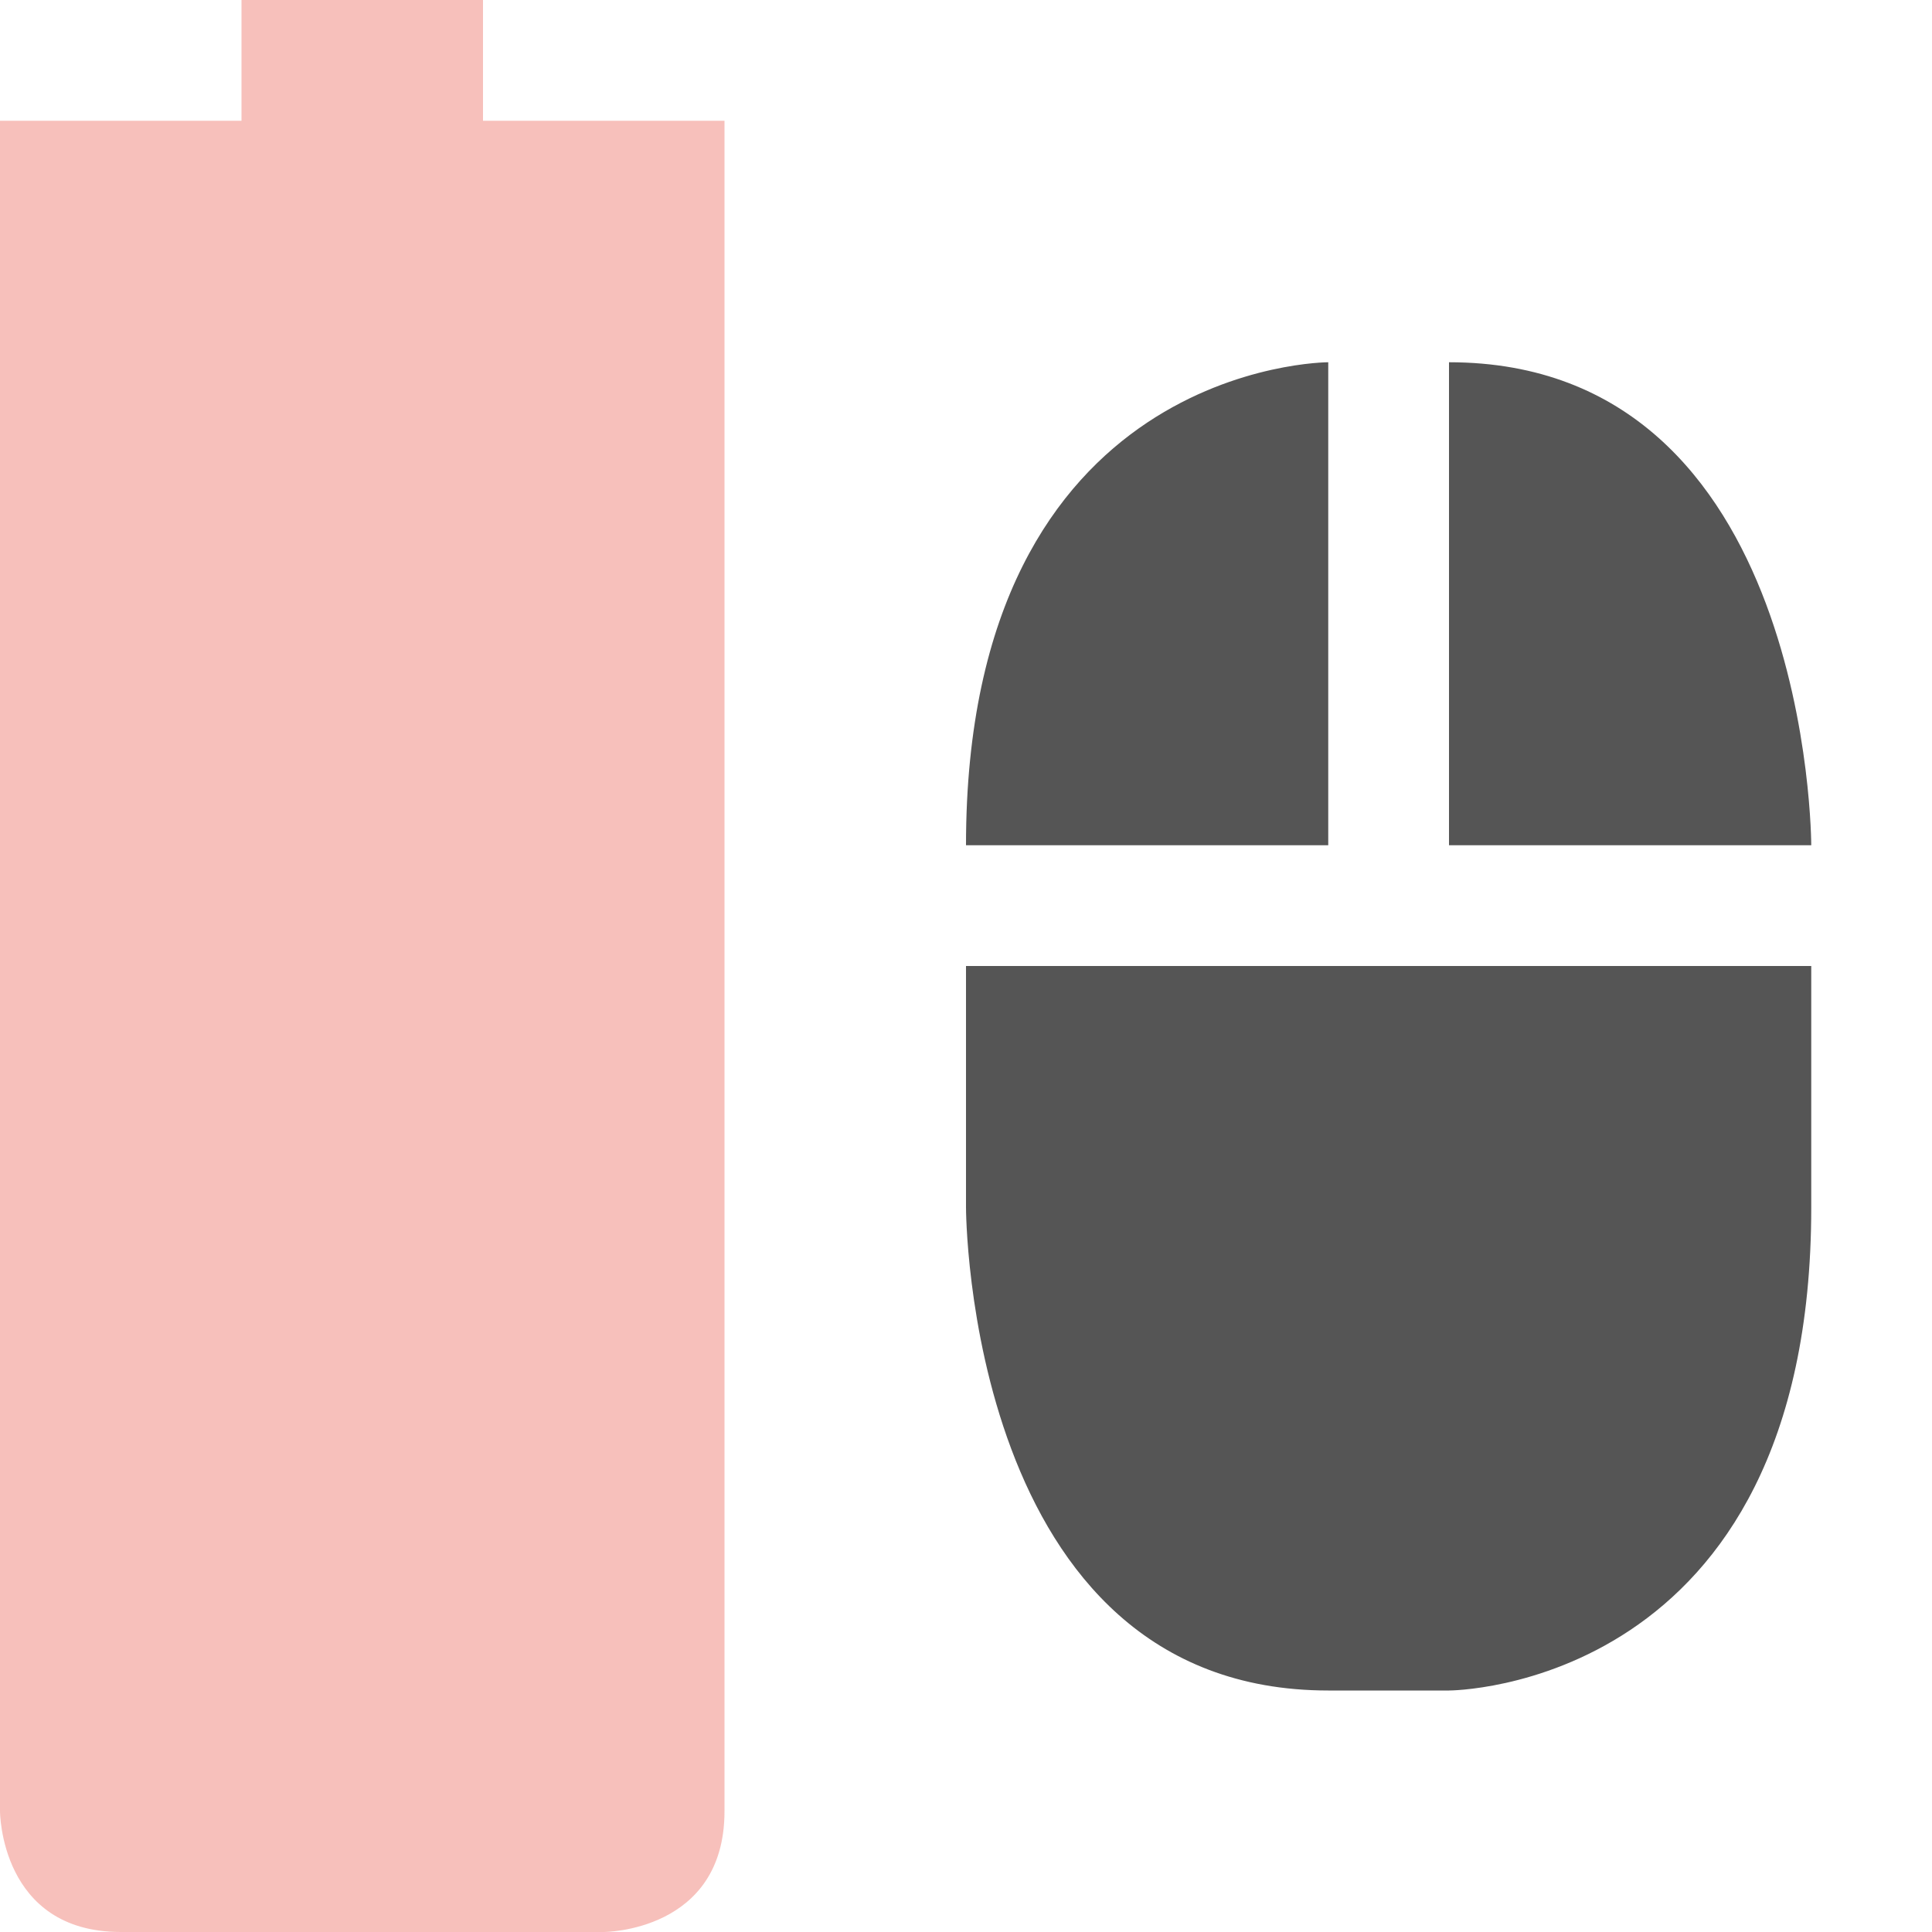 <svg height="16" width="16" xmlns="http://www.w3.org/2000/svg"><path class="error" d="m2 0v1h-2v14s0 1 1 1h4s1 0 1-1v-14h-2v-1z" fill="#e74c3c" opacity=".35"/><path d="m11 3s-3 0-3 4h3zm1 0v4h3s0-4-3-4zm-4 5v2s0 4 3 4h1s3 0 3-4v-2z" fill="#555"/></svg>